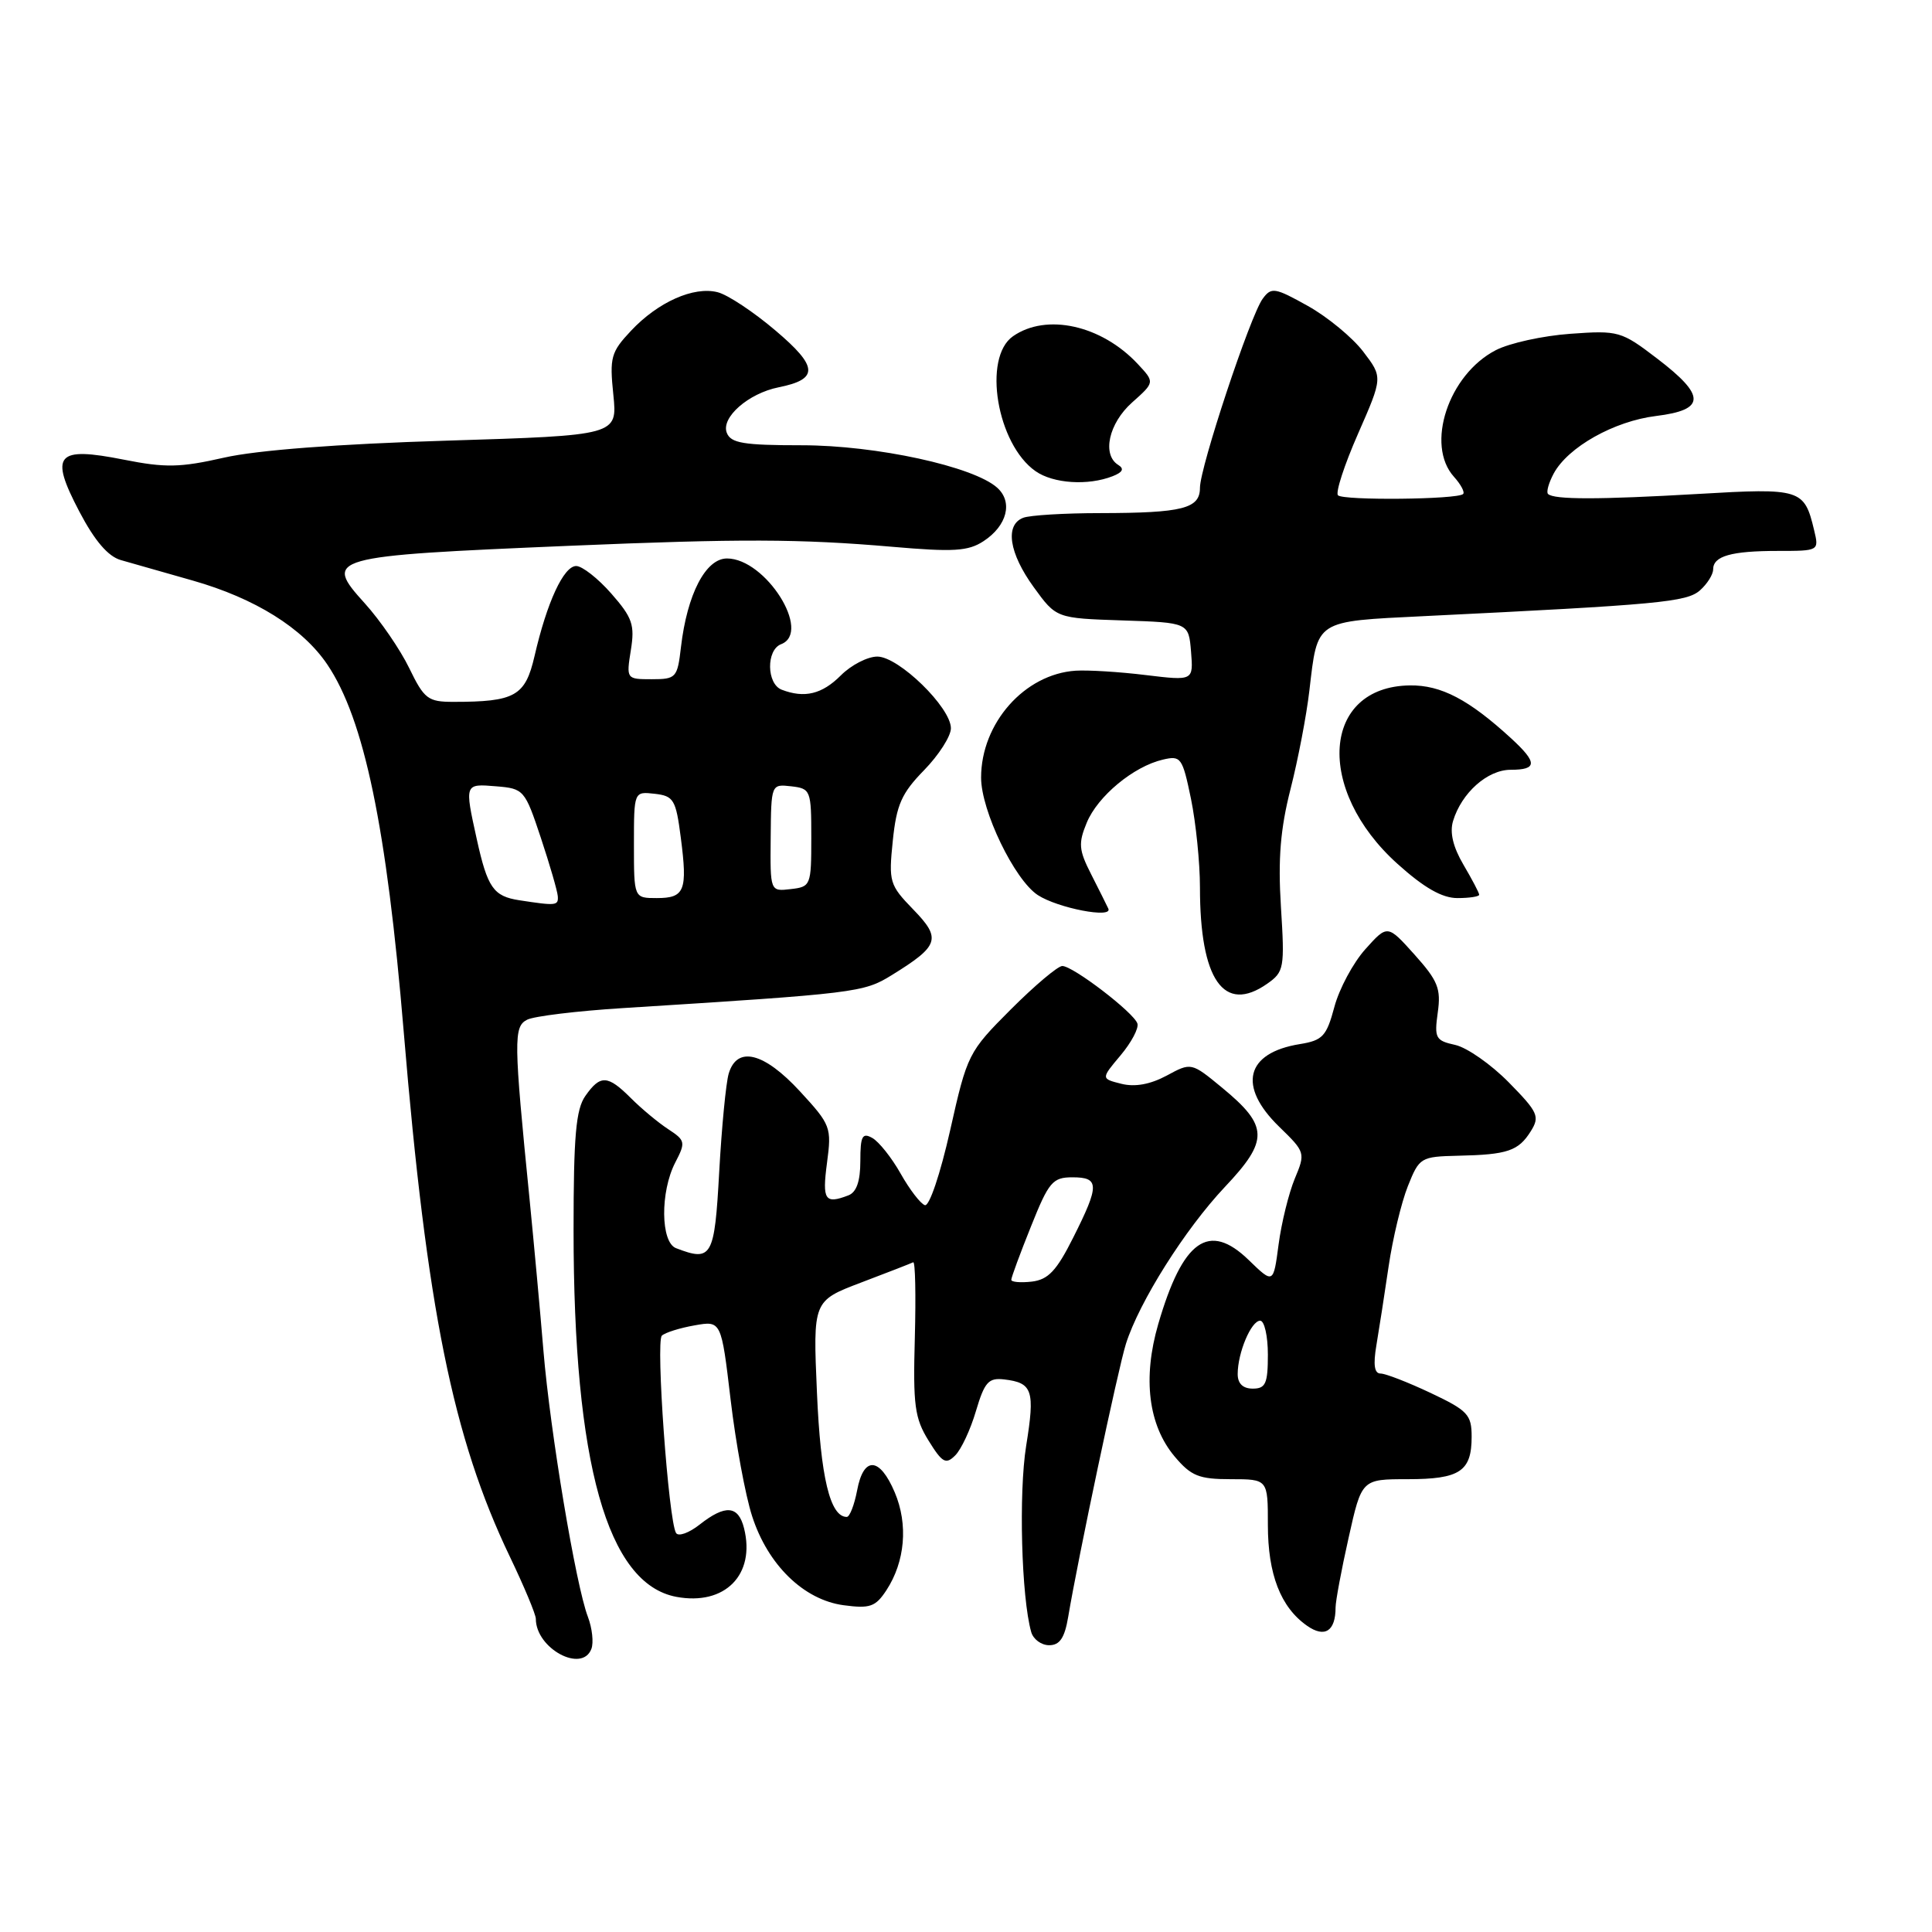 <?xml version="1.0" encoding="UTF-8" standalone="no"?>
<!DOCTYPE svg PUBLIC "-//W3C//DTD SVG 1.1//EN" "http://www.w3.org/Graphics/SVG/1.1/DTD/svg11.dtd" >
<svg xmlns="http://www.w3.org/2000/svg" xmlns:xlink="http://www.w3.org/1999/xlink" version="1.1" viewBox="0 0 256 256">
 <g >
 <path fill="currentColor"
d=" M 78.36 218.49 C 78.68 217.66 78.47 215.75 77.90 214.24 C 76.30 210.08 72.90 189.69 72.01 179.00 C 71.58 173.78 70.75 164.78 70.18 159.00 C 68.06 137.81 68.04 136.05 69.84 135.12 C 70.75 134.65 76.45 133.96 82.50 133.58 C 113.46 131.63 114.43 131.52 118.16 129.21 C 124.46 125.32 124.77 124.38 121.01 120.51 C 117.86 117.26 117.74 116.85 118.30 111.40 C 118.79 106.63 119.46 105.11 122.44 102.06 C 124.40 100.05 126.00 97.55 126.00 96.50 C 126.00 93.74 119.08 87.00 116.25 87.00 C 114.96 87.00 112.78 88.12 111.41 89.50 C 108.92 91.99 106.60 92.55 103.58 91.39 C 101.57 90.62 101.51 86.12 103.50 85.36 C 107.62 83.78 101.45 74.00 96.33 74.00 C 93.50 74.00 91.05 78.73 90.23 85.75 C 89.76 89.81 89.59 90.00 86.36 90.00 C 83.00 90.00 82.98 89.98 83.59 86.15 C 84.13 82.80 83.80 81.84 81.00 78.65 C 79.24 76.64 77.14 75.00 76.35 75.00 C 74.69 75.00 72.47 79.80 70.83 86.93 C 69.60 92.24 68.26 93.00 60.07 93.00 C 56.71 93.00 56.21 92.62 54.23 88.54 C 53.04 86.08 50.39 82.22 48.35 79.96 C 42.81 73.84 43.39 73.68 75.50 72.32 C 98.07 71.37 106.00 71.40 118.20 72.45 C 126.35 73.16 128.29 73.04 130.32 71.71 C 133.44 69.67 134.25 66.53 132.14 64.63 C 129.02 61.81 116.10 59.00 106.24 59.00 C 98.50 59.00 96.83 58.72 96.30 57.34 C 95.52 55.32 99.17 52.12 103.17 51.32 C 108.51 50.25 108.43 48.60 102.76 43.80 C 99.87 41.34 96.42 39.05 95.09 38.72 C 91.92 37.91 87.19 40.02 83.61 43.83 C 80.95 46.66 80.76 47.36 81.27 52.30 C 81.82 57.69 81.82 57.69 59.17 58.39 C 44.72 58.83 34.05 59.65 29.69 60.64 C 23.88 61.96 21.91 62.00 16.42 60.91 C 7.44 59.13 6.53 60.19 10.51 67.78 C 12.54 71.65 14.31 73.72 16.00 74.21 C 17.38 74.60 21.67 75.83 25.55 76.93 C 33.80 79.28 40.11 83.22 43.37 88.05 C 48.26 95.30 51.24 109.61 53.50 136.77 C 56.55 173.40 60.01 190.51 67.55 206.25 C 69.45 210.21 71.00 213.92 71.00 214.50 C 71.00 218.43 77.12 221.74 78.36 218.49 Z  M 141.54 214.25 C 142.84 206.49 148.15 181.36 149.19 178.07 C 150.95 172.50 157.02 162.88 162.30 157.28 C 168.15 151.09 168.10 149.21 161.94 144.13 C 157.85 140.76 157.85 140.76 154.58 142.53 C 152.41 143.69 150.38 144.06 148.59 143.61 C 145.88 142.93 145.88 142.93 148.48 139.84 C 149.91 138.14 150.92 136.24 150.71 135.62 C 150.24 134.17 142.18 128.00 140.76 128.00 C 140.17 128.00 137.10 130.59 133.94 133.75 C 128.31 139.39 128.16 139.69 125.90 149.77 C 124.59 155.57 123.14 159.88 122.55 159.69 C 121.97 159.50 120.53 157.62 119.34 155.51 C 118.15 153.40 116.46 151.28 115.59 150.79 C 114.26 150.04 114.00 150.54 114.00 153.84 C 114.00 156.52 113.49 157.98 112.42 158.39 C 109.30 159.59 108.93 159.02 109.58 154.10 C 110.21 149.37 110.09 149.05 105.99 144.60 C 101.23 139.44 97.67 138.55 96.56 142.25 C 96.19 143.49 95.63 149.34 95.30 155.25 C 94.68 166.59 94.33 167.22 89.58 165.39 C 87.53 164.61 87.47 157.93 89.47 154.05 C 90.87 151.36 90.82 151.11 88.54 149.62 C 87.21 148.75 85.00 146.91 83.61 145.52 C 80.52 142.43 79.55 142.38 77.56 145.22 C 76.31 147.00 76.00 150.54 76.00 163.00 C 76.00 193.94 80.47 209.87 89.62 211.59 C 96.05 212.79 100.13 208.66 98.59 202.50 C 97.83 199.47 96.12 199.33 92.70 202.02 C 91.29 203.13 89.89 203.63 89.58 203.13 C 88.58 201.51 86.87 177.73 87.70 176.98 C 88.14 176.57 90.09 175.96 92.03 175.62 C 95.57 174.99 95.57 174.99 96.81 185.46 C 97.49 191.22 98.77 198.17 99.66 200.90 C 101.74 207.36 106.50 211.99 111.78 212.70 C 115.28 213.17 116.01 212.91 117.45 210.72 C 119.93 206.93 120.36 202.00 118.56 197.75 C 116.56 193.03 114.42 192.92 113.57 197.50 C 113.20 199.43 112.59 201.00 112.20 201.00 C 109.99 201.00 108.73 195.74 108.25 184.52 C 107.72 172.37 107.72 172.37 114.11 169.94 C 117.63 168.61 120.72 167.40 121.00 167.26 C 121.28 167.11 121.37 171.61 121.22 177.25 C 120.97 186.22 121.20 187.92 123.04 190.89 C 124.86 193.83 125.33 194.09 126.57 192.85 C 127.36 192.07 128.60 189.42 129.32 186.96 C 130.46 183.13 130.98 182.54 133.05 182.78 C 136.83 183.22 137.16 184.23 135.97 191.59 C 134.97 197.83 135.34 211.66 136.64 216.25 C 136.91 217.21 137.98 218.00 139.02 218.00 C 140.42 218.00 141.07 217.04 141.54 214.25 Z  M 176.97 213.00 C 176.97 212.18 177.74 208.01 178.70 203.75 C 180.43 196.00 180.43 196.00 186.51 196.00 C 193.44 196.00 195.00 194.97 195.00 190.37 C 195.00 187.45 194.49 186.90 189.56 184.57 C 186.57 183.16 183.59 182.00 182.93 182.00 C 182.11 182.00 181.94 180.84 182.38 178.25 C 182.73 176.19 183.46 171.48 184.00 167.80 C 184.54 164.11 185.69 159.33 186.55 157.17 C 188.07 153.36 188.25 153.26 193.22 153.14 C 199.76 153.00 201.20 152.51 202.84 149.89 C 204.06 147.94 203.80 147.37 199.92 143.42 C 197.58 141.04 194.39 138.81 192.83 138.46 C 190.22 137.89 190.04 137.55 190.51 134.17 C 190.96 131.00 190.53 129.95 187.44 126.50 C 183.85 122.50 183.85 122.50 180.91 125.78 C 179.30 127.58 177.45 131.02 176.81 133.43 C 175.77 137.31 175.26 137.86 172.23 138.35 C 165.05 139.51 163.96 143.92 169.51 149.31 C 172.97 152.67 172.99 152.77 171.56 156.19 C 170.77 158.10 169.80 162.02 169.42 164.90 C 168.73 170.13 168.73 170.13 165.46 166.96 C 160.18 161.84 156.72 164.29 153.47 175.46 C 151.39 182.62 152.16 188.85 155.65 193.00 C 157.83 195.58 158.86 196.00 163.09 196.00 C 168.00 196.00 168.00 196.00 168.00 202.05 C 168.00 208.61 169.69 212.97 173.19 215.42 C 175.54 217.07 176.97 216.14 176.97 213.00 Z  M 167.91 130.35 C 170.15 128.78 170.24 128.29 169.73 120.16 C 169.33 113.79 169.66 109.83 171.00 104.56 C 171.99 100.68 173.12 94.80 173.50 91.50 C 174.61 82.06 174.14 82.36 188.71 81.64 C 219.83 80.12 223.48 79.78 225.25 78.23 C 226.21 77.38 227.00 76.13 227.00 75.45 C 227.00 73.68 229.39 73.00 235.60 73.00 C 241.02 73.00 241.04 72.99 240.38 70.25 C 239.08 64.79 238.63 64.65 225.01 65.45 C 211.89 66.21 205.88 66.22 205.12 65.45 C 204.87 65.20 205.21 63.99 205.87 62.75 C 207.76 59.24 213.88 55.80 219.44 55.12 C 226.02 54.31 226.06 52.45 219.58 47.51 C 214.82 43.87 214.46 43.77 208.07 44.23 C 204.45 44.49 200.01 45.46 198.20 46.40 C 191.92 49.64 188.85 58.96 192.66 63.18 C 193.57 64.19 194.12 65.22 193.87 65.46 C 193.14 66.19 178.00 66.34 177.29 65.63 C 176.94 65.27 178.13 61.61 179.94 57.49 C 183.23 49.99 183.23 49.99 180.64 46.60 C 179.22 44.73 175.91 42.00 173.30 40.54 C 168.91 38.09 168.46 38.02 167.31 39.59 C 165.66 41.84 159.00 61.92 159.00 64.64 C 159.00 67.39 156.72 67.97 145.83 67.99 C 141.06 67.99 136.45 68.27 135.58 68.61 C 133.13 69.55 133.70 73.29 136.98 77.81 C 139.96 81.92 139.96 81.92 148.73 82.21 C 157.50 82.50 157.50 82.50 157.82 86.36 C 158.13 90.21 158.13 90.21 151.82 89.45 C 148.34 89.02 144.17 88.77 142.54 88.87 C 135.76 89.31 130.00 95.83 130.00 103.04 C 130.00 107.42 134.42 116.57 137.51 118.60 C 140.16 120.33 147.47 121.74 146.86 120.40 C 146.63 119.91 145.60 117.84 144.57 115.82 C 142.94 112.62 142.87 111.74 144.00 109.01 C 145.45 105.50 150.19 101.57 154.06 100.66 C 156.48 100.09 156.67 100.35 157.81 105.84 C 158.46 109.02 159.00 114.30 159.00 117.57 C 159.00 129.84 162.16 134.38 167.91 130.35 Z  M 196.00 118.56 C 196.00 118.31 195.06 116.53 193.92 114.59 C 192.54 112.24 192.07 110.31 192.54 108.78 C 193.67 105.05 197.10 102.00 200.17 102.00 C 203.72 102.00 203.73 101.05 200.25 97.85 C 194.64 92.70 190.95 90.76 186.81 90.82 C 175.16 90.98 174.22 104.62 185.18 114.47 C 188.70 117.64 191.09 119.00 193.11 119.00 C 194.70 119.00 196.00 118.80 196.00 118.56 Z  M 147.43 63.10 C 148.76 62.58 149.00 62.12 148.18 61.61 C 145.99 60.26 146.91 56.09 150.01 53.33 C 153.02 50.65 153.02 50.65 150.76 48.23 C 145.95 43.08 138.65 41.46 134.22 44.56 C 130.18 47.39 132.09 58.85 137.21 62.43 C 139.56 64.08 144.17 64.38 147.43 63.10 Z  M 68.82 119.29 C 65.38 118.76 64.60 117.65 63.17 111.17 C 61.55 103.82 61.54 103.84 65.75 104.19 C 69.41 104.49 69.55 104.66 71.66 111.00 C 72.85 114.58 73.86 118.06 73.91 118.75 C 74.00 120.01 73.71 120.04 68.82 119.29 Z  M 84.00 111.93 C 84.00 104.87 84.00 104.87 86.75 105.18 C 89.27 105.47 89.56 105.95 90.21 111.00 C 91.12 118.02 90.73 119.00 87.03 119.00 C 84.00 119.00 84.00 119.00 84.00 111.93 Z  M 102.12 111.01 C 102.18 103.90 102.19 103.89 104.84 104.19 C 107.42 104.49 107.50 104.71 107.50 111.00 C 107.50 117.33 107.43 117.51 104.77 117.81 C 102.05 118.13 102.05 118.13 102.12 111.01 Z  M 134.00 169.58 C 134.00 169.27 135.17 166.09 136.61 162.51 C 138.97 156.60 139.48 156.00 142.11 156.00 C 145.69 156.00 145.71 157.03 142.20 164.00 C 140.00 168.39 138.89 169.56 136.72 169.82 C 135.22 169.99 134.00 169.88 134.00 169.58 Z  M 164.00 182.07 C 164.00 179.24 165.79 175.00 166.98 175.00 C 167.54 175.00 168.00 177.03 168.00 179.50 C 168.00 183.33 167.70 184.00 166.00 184.00 C 164.69 184.00 164.00 183.33 164.00 182.07 Z "/>
</g>
</svg>